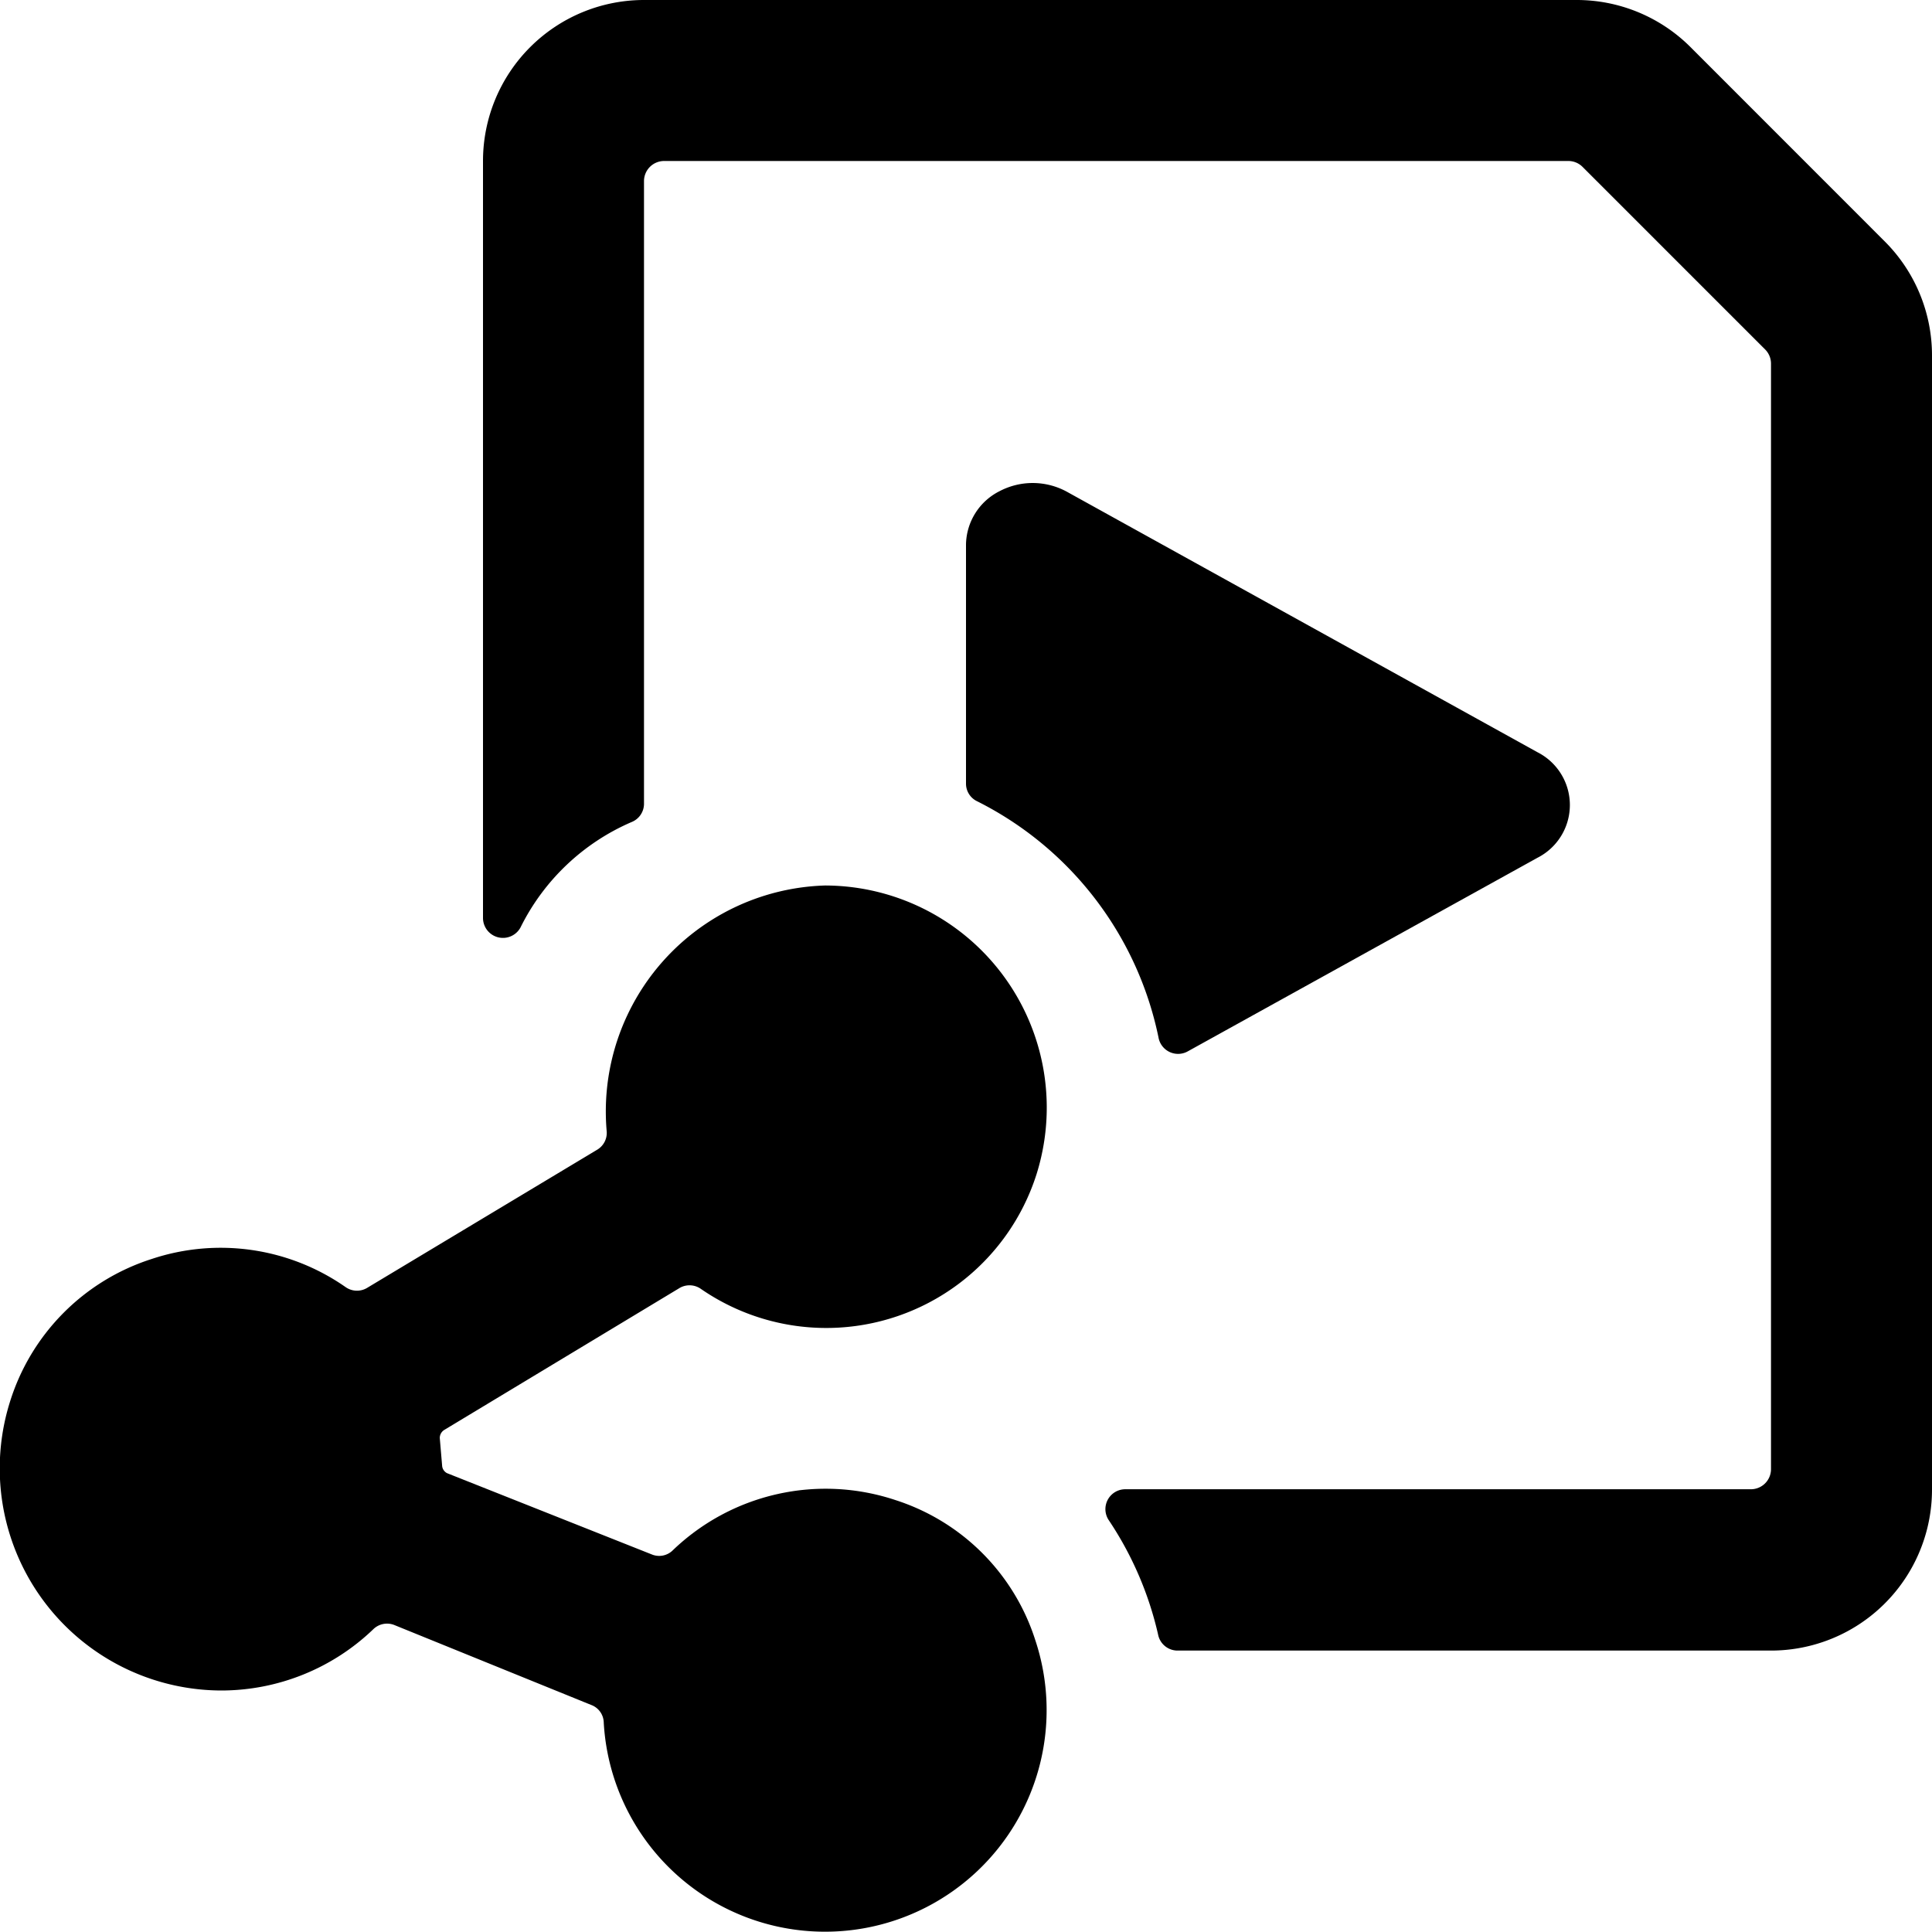 <svg xmlns="http://www.w3.org/2000/svg" viewBox="0 0 24 24"><title>video-file-share</title><path d="M23.414,3,21,.585A2,2,0,0,0,19.586,0H8A2,2,0,0,0,6,2v9.4a.248.248,0,0,0,.465.123,2.759,2.759,0,0,1,1.378-1.31A.245.245,0,0,0,8,9.99V2.25A.25.25,0,0,1,8.25,2H19.482a.249.249,0,0,1,.177.073l2.268,2.268A.249.249,0,0,1,22,4.518V18.25a.25.25,0,0,1-.25.25H13.981a.247.247,0,0,0-.211.379,4.245,4.245,0,0,1,.616,1.425.246.246,0,0,0,.238.2H22a2,2,0,0,0,2-2V4.415A2,2,0,0,0,23.414,3Z"/><path d="M12.137,9.953a4.239,4.239,0,0,1,2.254,2.933.247.247,0,0,0,.361.176L19.1,10.655a.735.735,0,0,0,0-1.31L13.254,6.109A.886.886,0,0,0,12.42,6.1a.755.755,0,0,0-.42.665V9.737A.242.242,0,0,0,12.137,9.953Z"/><path d="M8.442,16a.245.245,0,0,1,.266.012,2.741,2.741,0,0,0,4.168-1.425A2.759,2.759,0,0,0,10.25,11a2.808,2.808,0,0,0-2.713,3.059.243.243,0,0,1-.115.221L4.558,16a.245.245,0,0,1-.266-.012,2.71,2.71,0,0,0-2.406-.349A2.706,2.706,0,0,0,.124,17.413,2.759,2.759,0,0,0,2.75,21a2.728,2.728,0,0,0,1.887-.761.245.245,0,0,1,.26-.053s1.923.781,2.463,1A.239.239,0,0,1,7.5,21.4a2.753,2.753,0,1,0,5.361-1.025,2.683,2.683,0,0,0-1.736-1.74,2.74,2.74,0,0,0-2.767.623.24.24,0,0,1-.258.053L5.553,18.3a.114.114,0,0,1-.06-.084l-.03-.353a.118.118,0,0,1,.056-.1Z"/></svg>